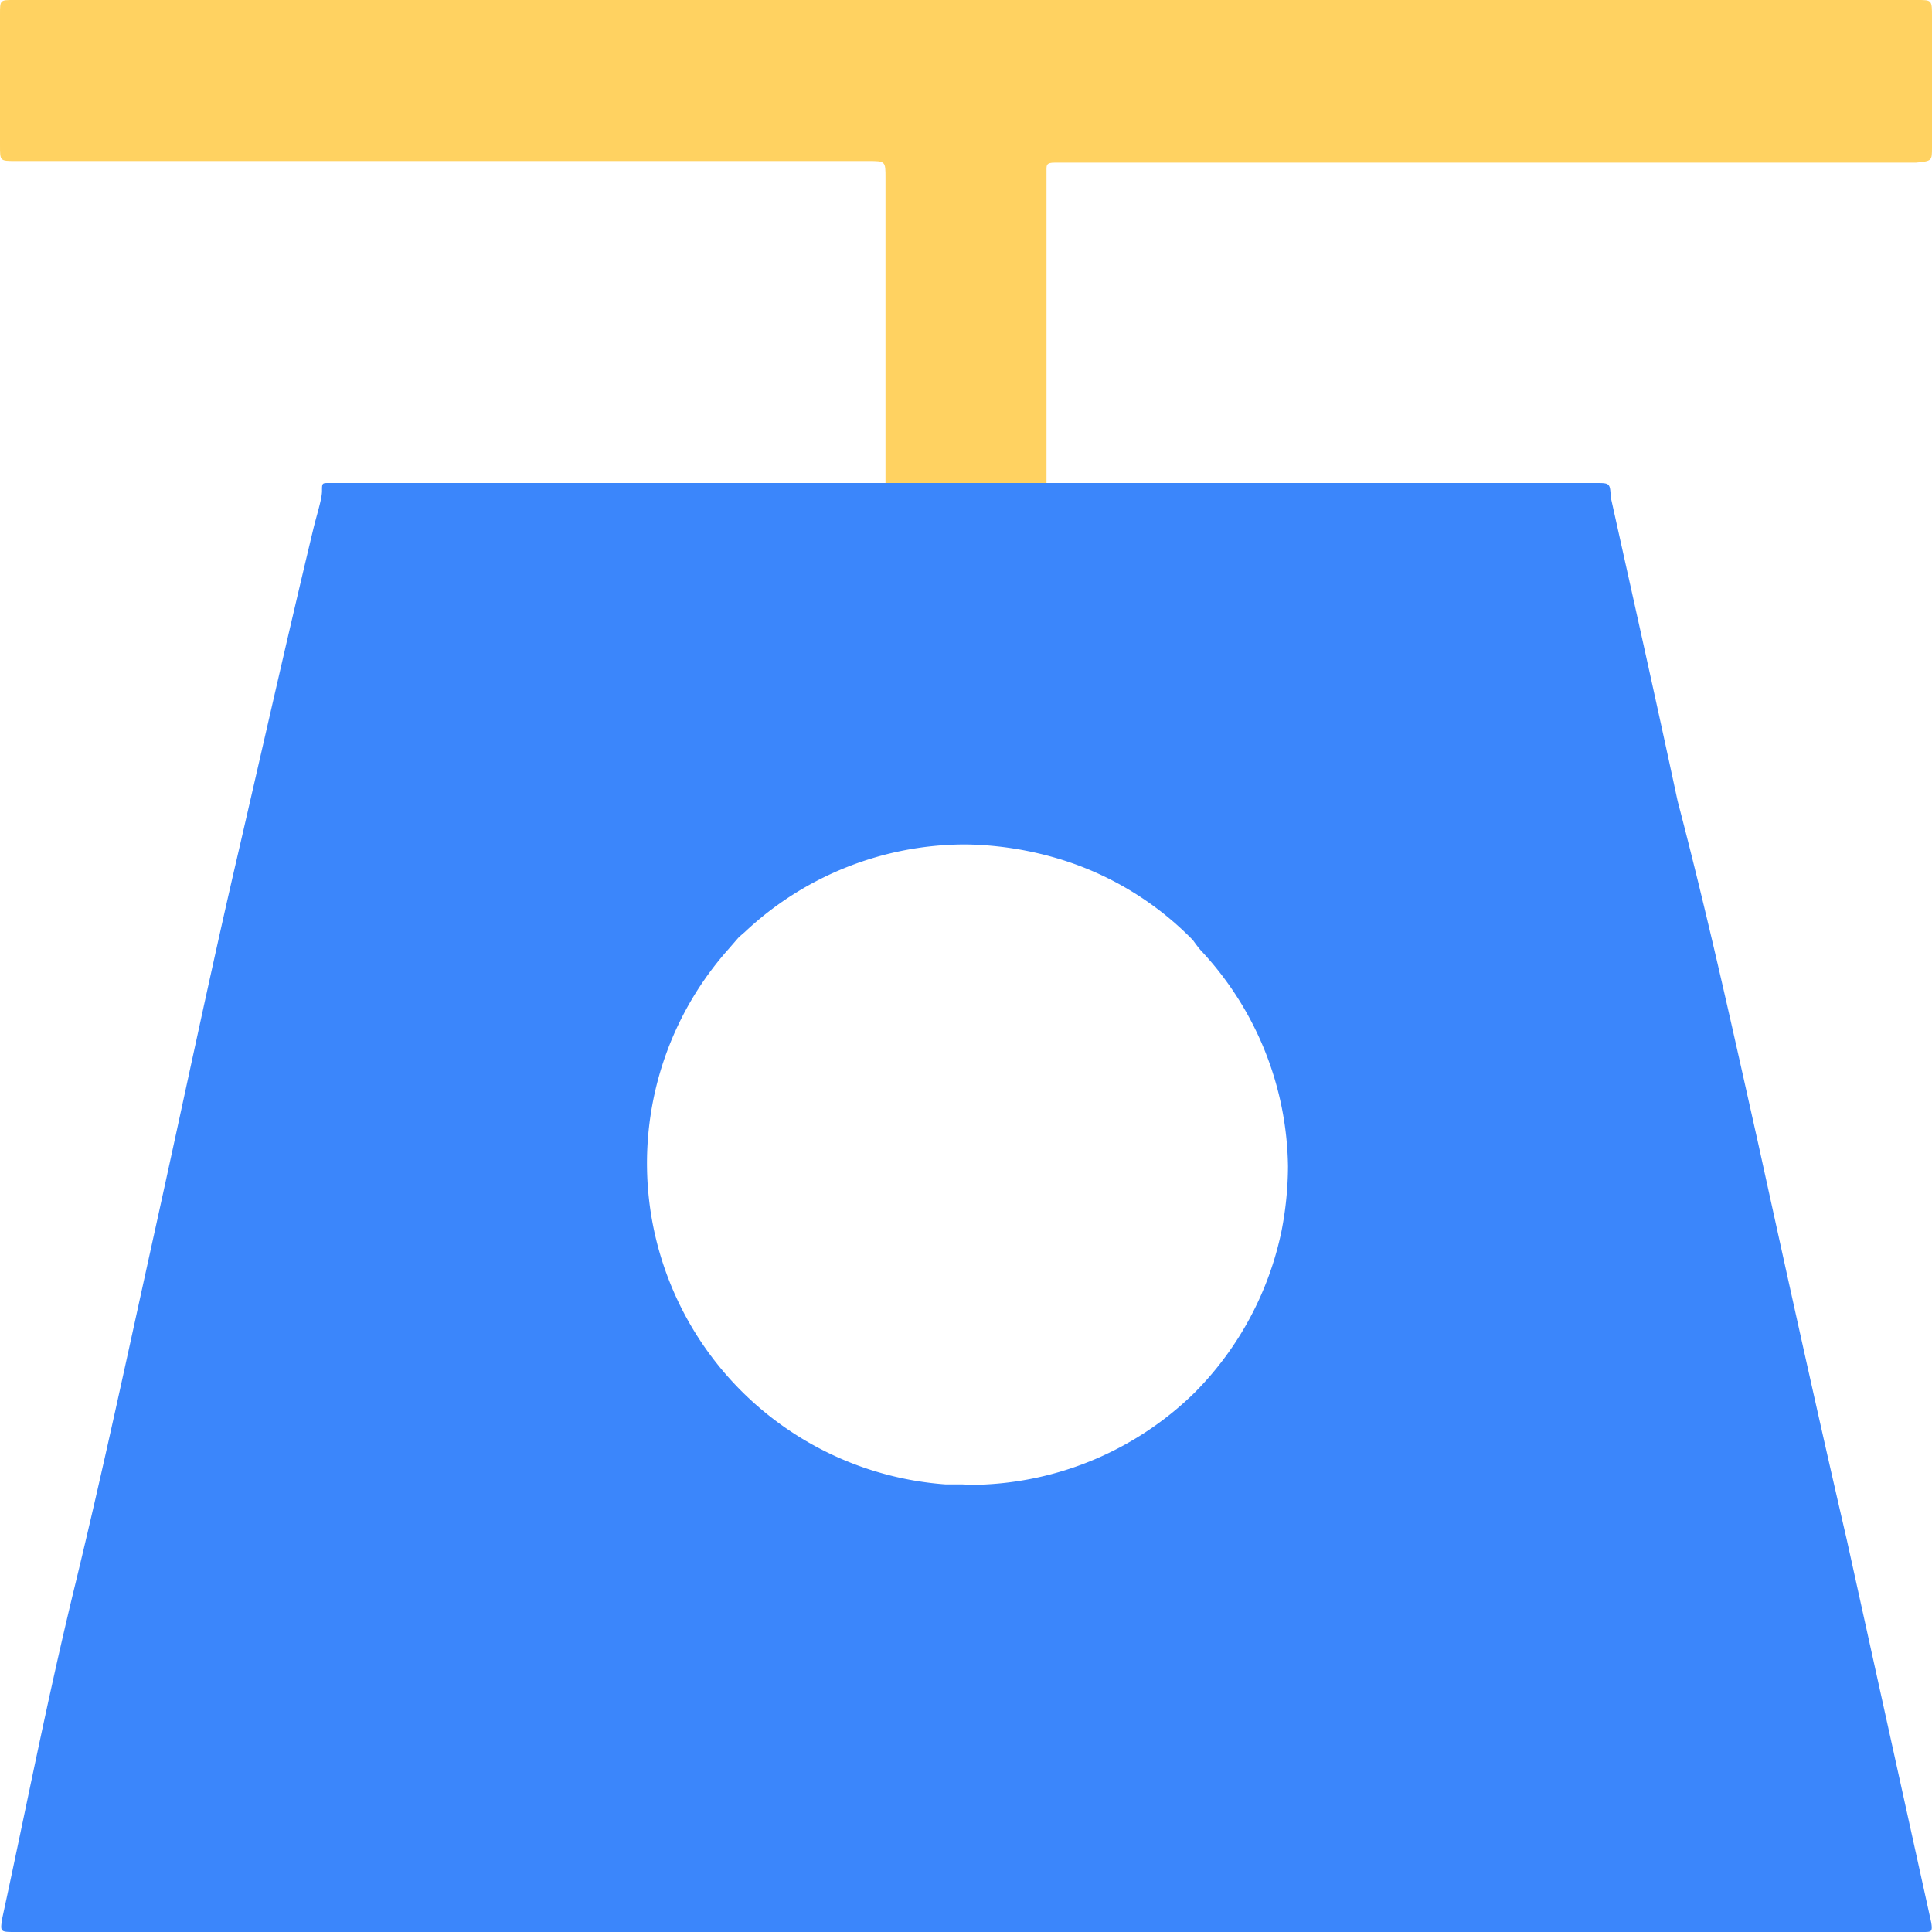 <svg id="Calque_1" data-name="Calque 1" xmlns="http://www.w3.org/2000/svg" viewBox="0 0 24 24"><defs><style>.cls-1{fill:#ffd261;}.cls-2{fill:#3b86fb;}</style></defs><title>icon</title><path class="cls-1" d="M23.82,0H.17C0,0,0,0,0,.18V1.81C0,2,0,2,.19,2H10.78C11,2,11,2,11,2.21V6H13V2.11c0-.06,0-.09.1-.09h10.7C24,2,24,2,24,1.83V.21C24,0,24,0,23.82,0Z"/><path class="cls-2" d="M22.94,19.12c-.38-1.64-.74-3.28-1.1-4.92-.32-1.43-.63-2.84-1-4.25-.27-1.26-.55-2.51-.83-3.77C20,6,20,6,19.82,6H4.09C4,6,4,6,4,6.1s-.07.31-.11.48C3.55,8,3.25,9.34,2.93,10.72s-.66,3-1,4.54-.65,3-1,4.44-.6,2.74-.9,4.12C0,24,0,24,.19,24h23.7c.1,0,.12,0,.1-.12Zm-8.1-1.82a4,4,0,0,1-2.59,1.14,2.85,2.85,0,0,1-.29,0h0l-.21,0a4,4,0,0,1-2.7-6.65l.13-.15.07-.06A4,4,0,0,1,12,10.49a4.23,4.23,0,0,1,1.19.19,3.9,3.9,0,0,1,1.63,1h0s.07.1.11.14A4,4,0,0,1,16,14.49a4.26,4.26,0,0,1-.08.8A4,4,0,0,1,14.84,17.3Z"/></svg>